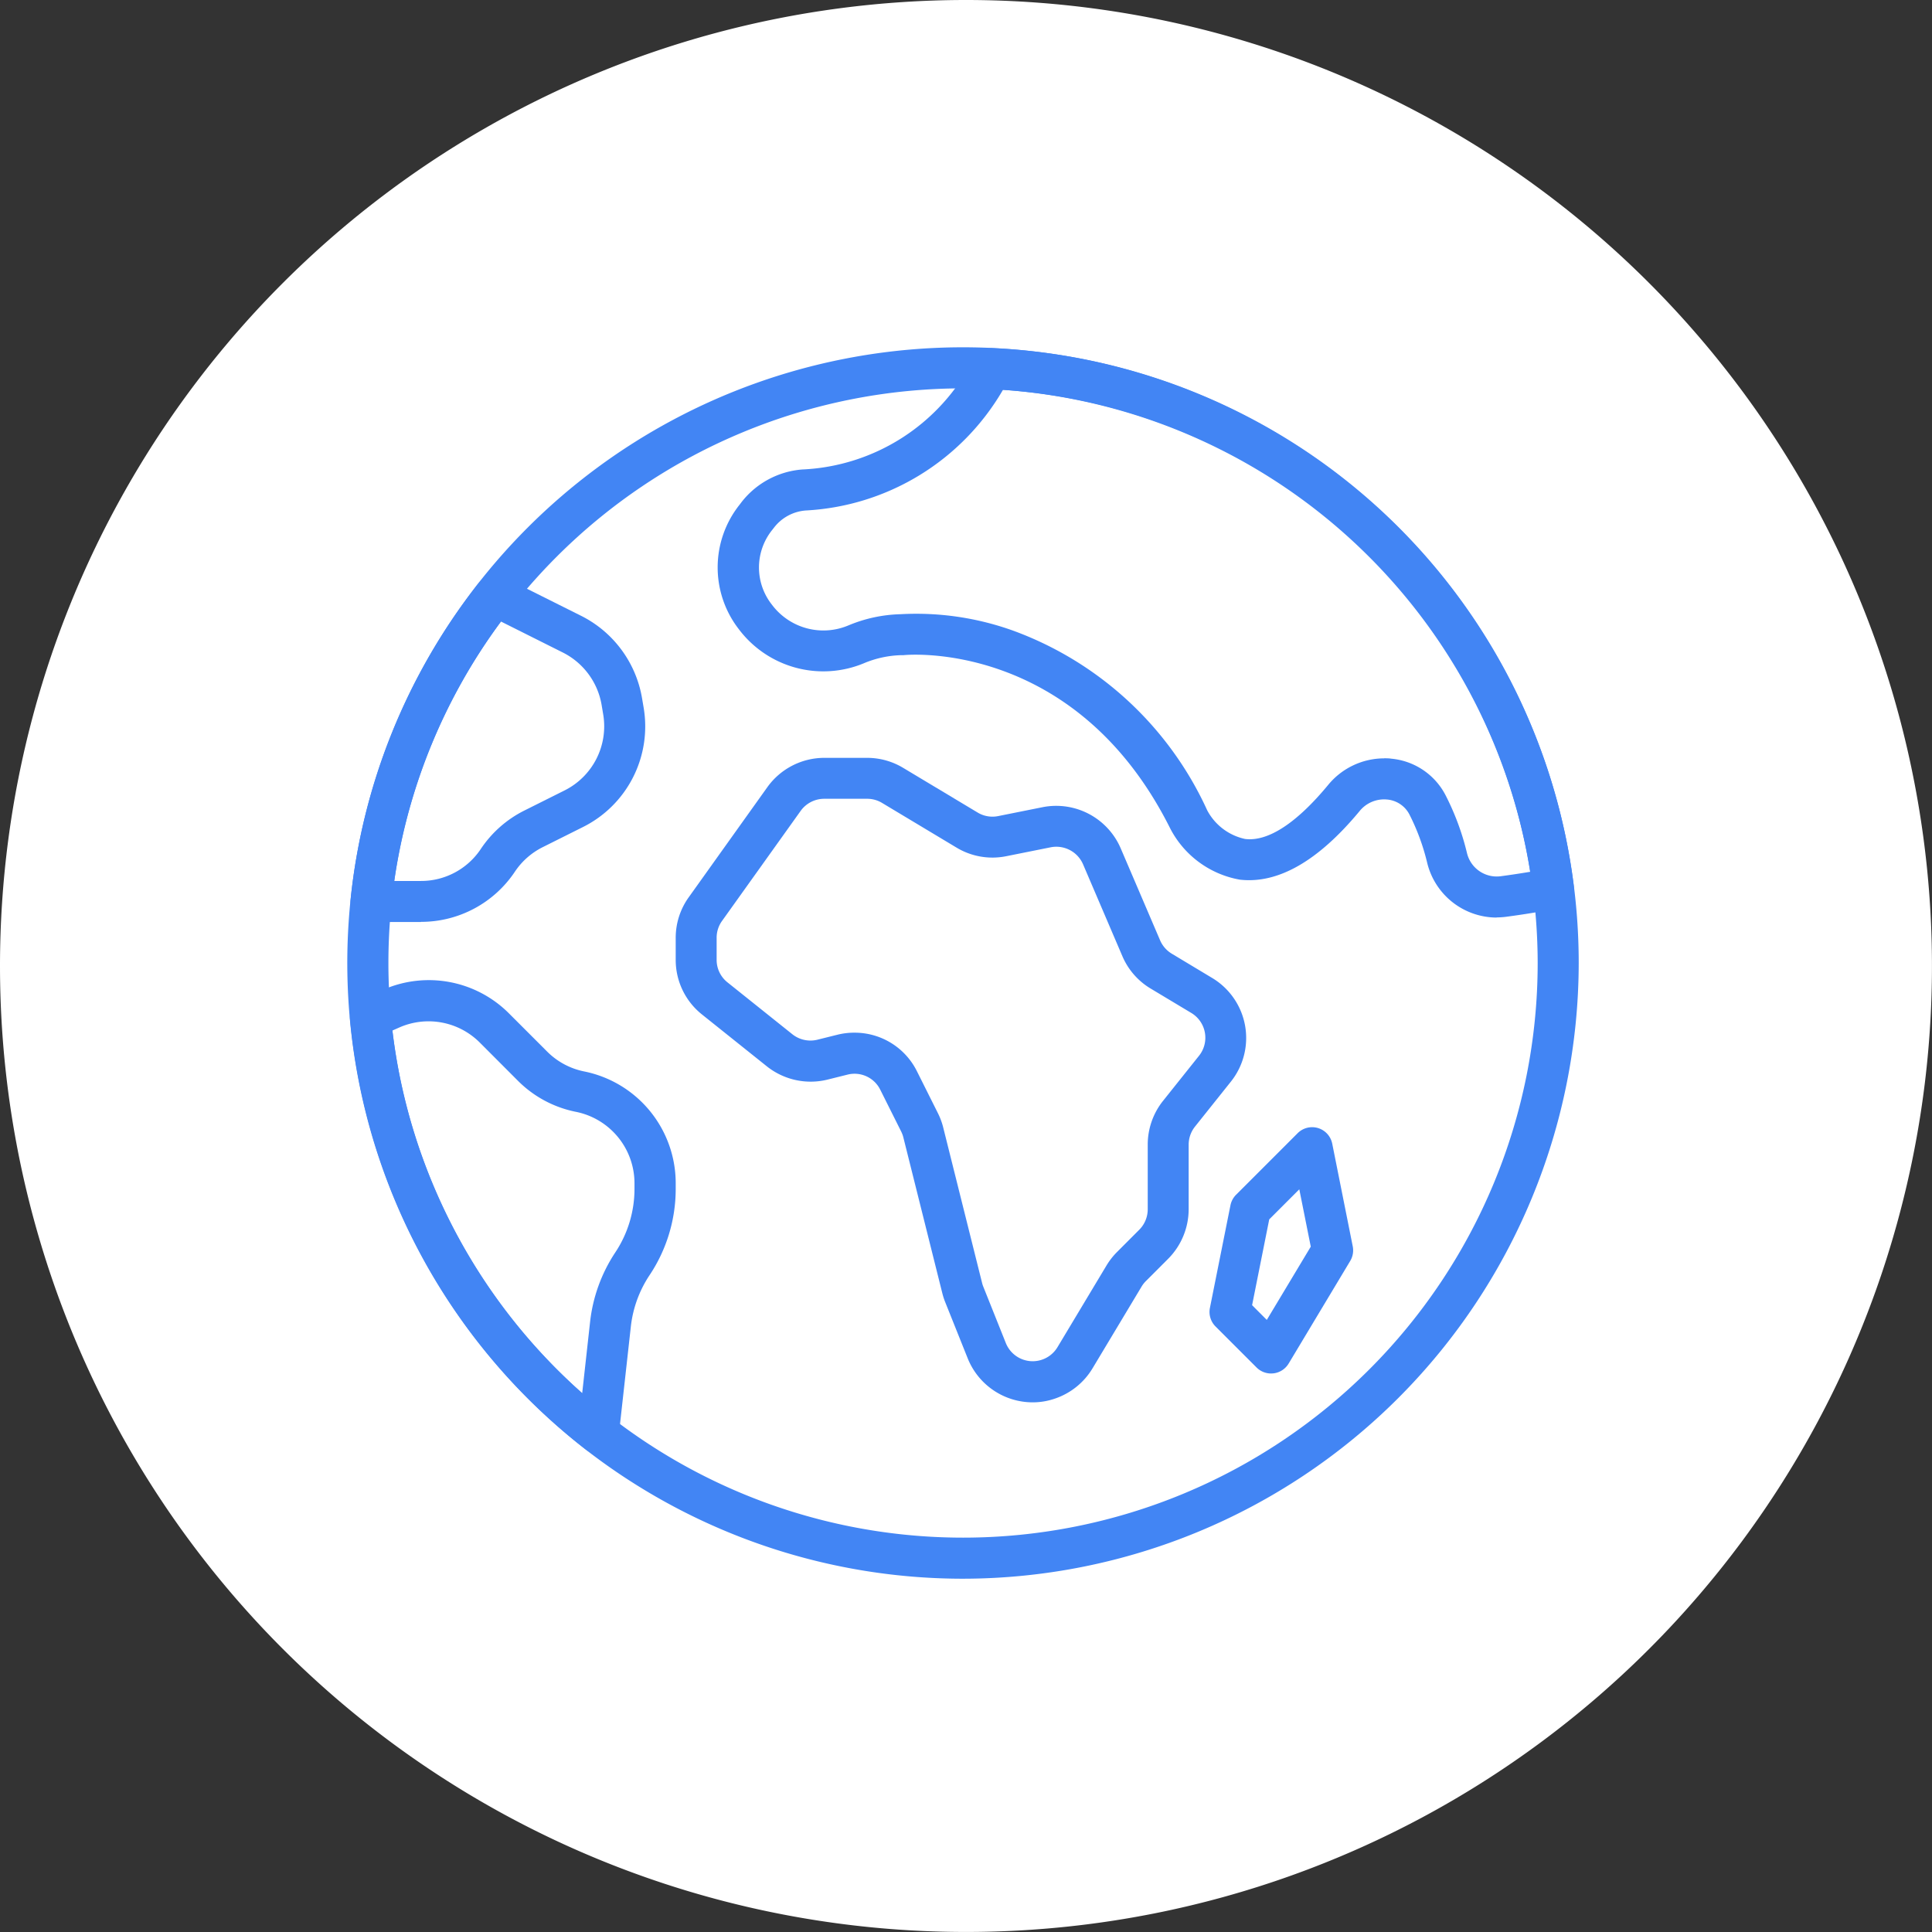 <svg xmlns="http://www.w3.org/2000/svg" width="53.905" height="53.905" viewBox="0 0 53.905 53.905"><rect x="0" y="0" width="53.905" height="53.905" fill="#333333" stroke="none"/><defs><style>.a{fill:#fff;}.b{fill:#4285f4;}</style></defs><g transform="translate(-916 -1182)"><path class="a" d="M26.952,0A26.952,26.952,0,1,1,0,26.952,26.952,26.952,0,0,1,26.952,0Z" transform="translate(916 1182)"/><g transform="translate(925.691 1191.691)"><path class="b" d="M17.179,34.357A17.179,17.179,0,1,1,34.357,17.179,17.2,17.2,0,0,1,17.179,34.357Zm0-33.212A16.033,16.033,0,1,0,33.212,17.179,16.052,16.052,0,0,0,17.179,1.145Zm0,0"/><path class="b" d="M146.485,188.659a1.955,1.955,0,0,1-1.814-1.228l-.628-1.569a1.921,1.921,0,0,1-.081-.251l-1.086-4.343a.822.822,0,0,0-.061-.165l-.583-1.165a.8.8,0,0,0-.917-.422l-.554.138a1.963,1.963,0,0,1-1.693-.369l-1.812-1.449a1.944,1.944,0,0,1-.732-1.524V175.7a1.938,1.938,0,0,1,.364-1.134l2.193-3.071a1.956,1.956,0,0,1,1.589-.818h1.2a1.947,1.947,0,0,1,1,.279l2.077,1.246a.8.8,0,0,0,.573.1l1.242-.249a1.959,1.959,0,0,1,2.177,1.146l1.1,2.569a.807.807,0,0,0,.326.373l1.128.678a1.952,1.952,0,0,1,.52,2.893l-1,1.253a.812.812,0,0,0-.177.5v1.808a1.965,1.965,0,0,1-.572,1.381l-.621.621a.813.813,0,0,0-.121.155l-1.368,2.28a1.953,1.953,0,0,1-1.056.847A1.889,1.889,0,0,1,146.485,188.659Zm-4.966-10.314a1.938,1.938,0,0,1,1.738,1.081l.583,1.165a1.942,1.942,0,0,1,.148.4l1.086,4.343a.776.776,0,0,0,.033.1l.628,1.571a.807.807,0,0,0,1.441.115l1.368-2.28a1.966,1.966,0,0,1,.293-.375l.621-.622a.811.811,0,0,0,.236-.57v-1.808a1.958,1.958,0,0,1,.428-1.219l1-1.253a.806.806,0,0,0-.215-1.2l-1.128-.677a1.938,1.938,0,0,1-.79-.9l-1.1-2.57a.812.812,0,0,0-.9-.474l-1.242.249a1.942,1.942,0,0,1-1.388-.24l-2.078-1.247a.8.8,0,0,0-.415-.115h-1.2a.809.809,0,0,0-.656.338l-2.194,3.071a.8.8,0,0,0-.15.468v.613a.8.8,0,0,0,.3.63l1.812,1.449a.809.809,0,0,0,.7.153l.554-.138A1.934,1.934,0,0,1,141.519,178.345Zm0,0" transform="translate(-127.362 -159.223)"/><path class="b" d="M360.121,331.134a.572.572,0,0,1-.4-.168l-1.145-1.145a.573.573,0,0,1-.156-.517l.573-2.863a.577.577,0,0,1,.156-.293l1.718-1.718a.572.572,0,0,1,.966.293l.572,2.863a.575.575,0,0,1-.07.407l-1.718,2.863a.573.573,0,0,1-.421.274C360.167,331.132,360.144,331.134,360.121,331.134Zm-.524-1.906.41.411,1.227-2.044-.32-1.6-.839.839Zm0,0" transform="translate(-334.353 -302.503)"/><path class="b" d="M175.744,16.2a2,2,0,0,1-1.933-1.52,6.1,6.1,0,0,0-.5-1.361.776.776,0,0,0-.617-.412.88.88,0,0,0-.768.319c-1.153,1.393-2.275,2.038-3.341,1.917a2.719,2.719,0,0,1-1.943-1.424c-2.654-5.308-7.394-4.849-7.441-4.84a.567.567,0,0,1-.063,0,2.869,2.869,0,0,0-1.049.227,2.95,2.95,0,0,1-3.48-.944,2.81,2.81,0,0,1,.012-3.477l.066-.087a2.381,2.381,0,0,1,1.686-.9A5.633,5.633,0,0,0,161.147.613a.569.569,0,0,1,.531-.3,17.123,17.123,0,0,1,16.22,15,.572.572,0,0,1-.459.633c-.463.09-.945.169-1.433.233a2.1,2.1,0,0,1-.261.017Zm-3.137-4.444c.068,0,.136,0,.2.011a1.9,1.9,0,0,1,1.512,1.014,7.216,7.216,0,0,1,.6,1.618.853.853,0,0,0,.932.649c.28-.037.558-.079.831-.125A15.975,15.975,0,0,0,161.973,1.476a6.777,6.777,0,0,1-5.5,3.366,1.234,1.234,0,0,0-.876.463l-.057.073a1.672,1.672,0,0,0-.014,2.092,1.794,1.794,0,0,0,2.143.575,4.022,4.022,0,0,1,1.445-.309,7.988,7.988,0,0,1,3.151.462,9.558,9.558,0,0,1,5.406,5.009,1.57,1.57,0,0,0,1.056.8c.646.081,1.447-.452,2.321-1.51a2.026,2.026,0,0,1,1.561-.739Zm0,0" transform="translate(-143.68 -0.29)"/><path class="b" d="M3.288,104.383H1.894a.572.572,0,0,1-.569-.631A17.1,17.1,0,0,1,4.9,94.923a.572.572,0,0,1,.706-.158l2.15,1.075a3.161,3.161,0,0,1,1.7,2.3L9.5,98.4a3.137,3.137,0,0,1-1.7,3.337l-1.12.56a2.018,2.018,0,0,0-.772.682,3.145,3.145,0,0,1-2.622,1.4Zm-.748-1.145h.748a2,2,0,0,0,1.669-.893,3.156,3.156,0,0,1,1.213-1.071l1.12-.56a2,2,0,0,0,1.082-2.124l-.044-.262h0a2.013,2.013,0,0,0-1.082-1.464L5.521,96a15.955,15.955,0,0,0-2.98,7.237Zm0,0" transform="translate(-1.233 -88.349)"/><path class="b" d="M8.006,276.375a.573.573,0,0,1-.352-.12,17.229,17.229,0,0,1-6.578-12,.573.573,0,0,1,.345-.579l.6-.257a3.159,3.159,0,0,1,3.494.673l1.061,1.061a2.022,2.022,0,0,0,1.036.555,3.182,3.182,0,0,1,2.551,3.112v.159a4.334,4.334,0,0,1-.731,2.415,3.227,3.227,0,0,0-.52,1.425l-.338,3.043a.57.57,0,0,1-.569.509ZM2.259,264.566a16.084,16.084,0,0,0,5.295,10.117l.22-1.987a4.379,4.379,0,0,1,.7-1.934,3.2,3.2,0,0,0,.539-1.779v-.159a2.034,2.034,0,0,0-1.631-1.989,3.157,3.157,0,0,1-1.622-.868L4.7,264.905a2.021,2.021,0,0,0-2.233-.431Zm0,0" transform="translate(-1.001 -245.504)"/></g></g></svg>